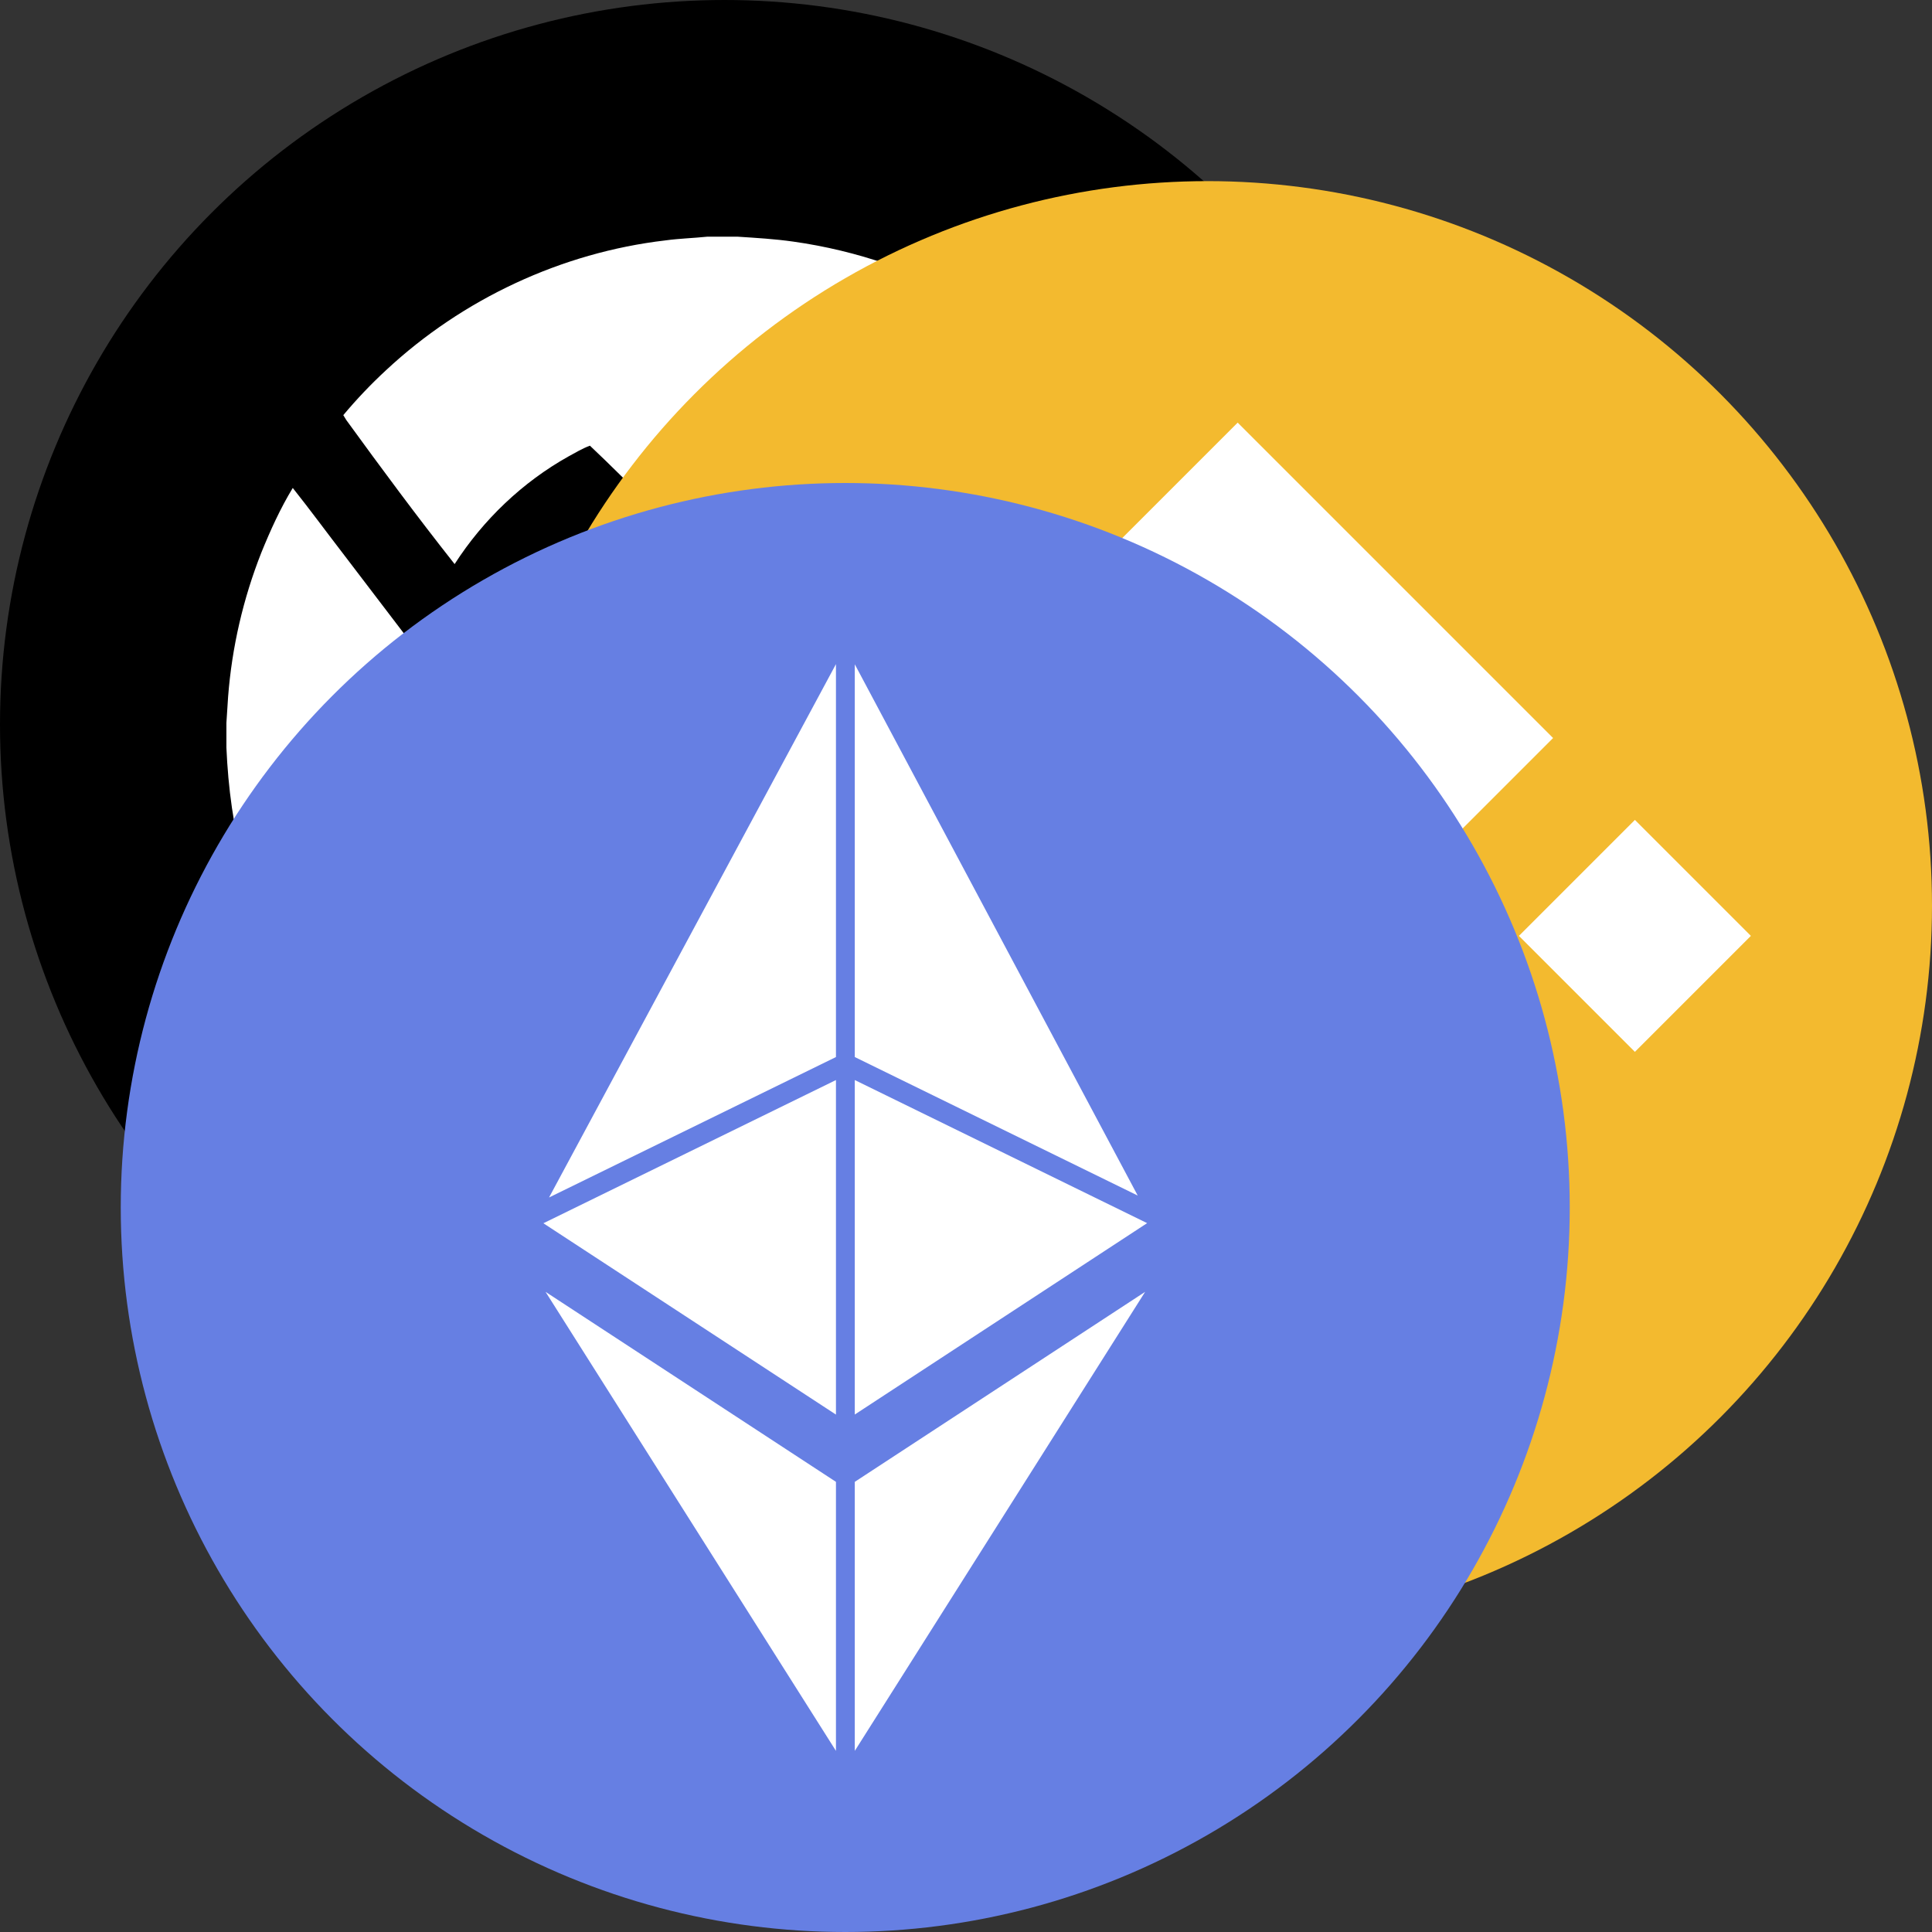 <svg xmlns="http://www.w3.org/2000/svg" width="32" height="32" fill="none" viewBox="0 0 32 32"><rect x="0" y="0" width="32" height="32" fill="#333333" stroke="none"/><circle cx="12" cy="12" r="12" fill="#000"/><path fill="#fff" d="M11.718 3.92H12.212C12.522 3.94 12.833 3.958 13.141 4.002C14.196 4.151 15.224 4.502 16.141 5.045C15.93 5.213 15.704 5.361 15.487 5.521C14.024 6.569 12.565 7.623 11.101 8.668C10.982 8.57 10.879 8.454 10.767 8.349C10.432 8.029 10.108 7.699 9.771 7.382C9.648 7.427 9.535 7.495 9.421 7.557C8.656 7.984 8.004 8.607 7.53 9.343C6.913 8.563 6.321 7.763 5.737 6.959C5.719 6.932 5.703 6.904 5.686 6.876C5.907 6.612 6.144 6.363 6.396 6.13C7.66 4.952 9.302 4.183 11.02 3.982C11.252 3.95 11.486 3.944 11.718 3.92ZM15.726 7.008C16.244 6.617 16.762 6.227 17.292 5.854C18.38 6.759 19.225 7.955 19.723 9.279C20.355 10.943 20.419 12.813 19.911 14.518C19.733 15.118 19.487 15.696 19.177 16.24C19.129 16.199 19.095 16.145 19.057 16.095L16.06 12.132C15.866 11.873 15.667 11.618 15.476 11.356C15.913 10.886 16.369 10.432 16.808 9.963C16.502 9.302 16.064 8.711 15.521 8.226C15.308 8.031 15.073 7.864 14.835 7.701C15.125 7.461 15.428 7.238 15.726 7.008ZM4.329 9.152C4.478 8.785 4.643 8.421 4.849 8.082C5.14 8.448 5.417 8.826 5.703 9.197C6.607 10.383 7.512 11.57 8.416 12.756C8.475 12.834 8.539 12.909 8.59 12.993C8.133 13.47 7.665 13.936 7.21 14.415C7.32 14.674 7.468 14.915 7.623 15.15C7.859 15.496 8.134 15.814 8.443 16.096C8.666 16.304 8.915 16.481 9.165 16.655C8.947 16.838 8.717 17.006 8.492 17.181C8.092 17.488 7.688 17.79 7.281 18.088C7.088 18.225 6.904 18.373 6.705 18.5C5.424 17.429 4.482 15.959 4.044 14.347C3.865 13.708 3.779 13.046 3.75 12.384V11.972C3.76 11.829 3.768 11.685 3.778 11.542C3.841 10.722 4.027 9.917 4.329 9.152ZM15.928 15.727C16.133 15.506 16.307 15.261 16.477 15.014C16.662 15.24 16.837 15.474 17.016 15.706C17.458 16.288 17.896 16.873 18.32 17.469C18.199 17.638 18.049 17.784 17.907 17.935C16.722 19.157 15.152 20 13.476 20.302C13.08 20.378 12.677 20.41 12.275 20.436H11.677C11.5 20.414 11.321 20.41 11.144 20.39C9.991 20.268 8.861 19.905 7.863 19.313C8.205 19.053 8.552 18.798 8.895 18.539C10.206 17.561 11.516 16.581 12.825 15.601C13.048 15.806 13.258 16.025 13.476 16.234C13.732 16.479 13.978 16.736 14.239 16.975C14.88 16.682 15.455 16.249 15.928 15.727Z"/><circle cx="20" cy="15" r="12" fill="#F3BA2F"/><path fill="#fff" d="M17.198 14.144L20.5 10.842L23.803 14.145L25.724 12.224L20.5 7L15.277 12.223L17.198 14.144ZM12 15.5L13.921 13.579L15.842 15.5L13.921 17.421L12 15.5ZM17.198 16.856L20.5 20.158L23.803 16.855L25.725 18.775L25.724 18.776L20.5 24L15.277 18.778L15.275 18.775L17.198 16.856ZM25.158 15.501L27.079 13.58L29 15.501L27.079 17.422L25.158 15.501Z"/><path fill="#fff" d="M21.237 15.391H21.238L19.518 13.67L18.247 14.942H18.247L18.101 15.088L17.8 15.39L17.797 15.392L17.8 15.395L19.518 17.115L21.238 15.393L21.239 15.392L21.237 15.391Z"/><circle cx="14" cy="20" r="12" fill="#667FE3"/><g clip-path="url(#clip0)"><path fill="#fff" d="M14.158 23.429L14.158 17.889L19 20.259L14.158 23.429ZM14.158 17.508L14.158 11.003L18.844 19.802L14.158 17.508ZM13.846 11L13.846 17.508L9.094 19.834L13.846 11ZM13.846 17.889L13.846 23.43L9 20.261L13.846 17.889ZM14.158 29L14.158 24.544L18.967 21.397L14.158 29ZM13.846 29L9.036 21.397L13.846 24.544L13.846 29Z"/></g><defs><clipPath id="clip0"><rect width="10" height="18" fill="#fff" transform="matrix(-1 8.74228e-08 8.74228e-08 1 19 11)"/></clipPath></defs></svg>